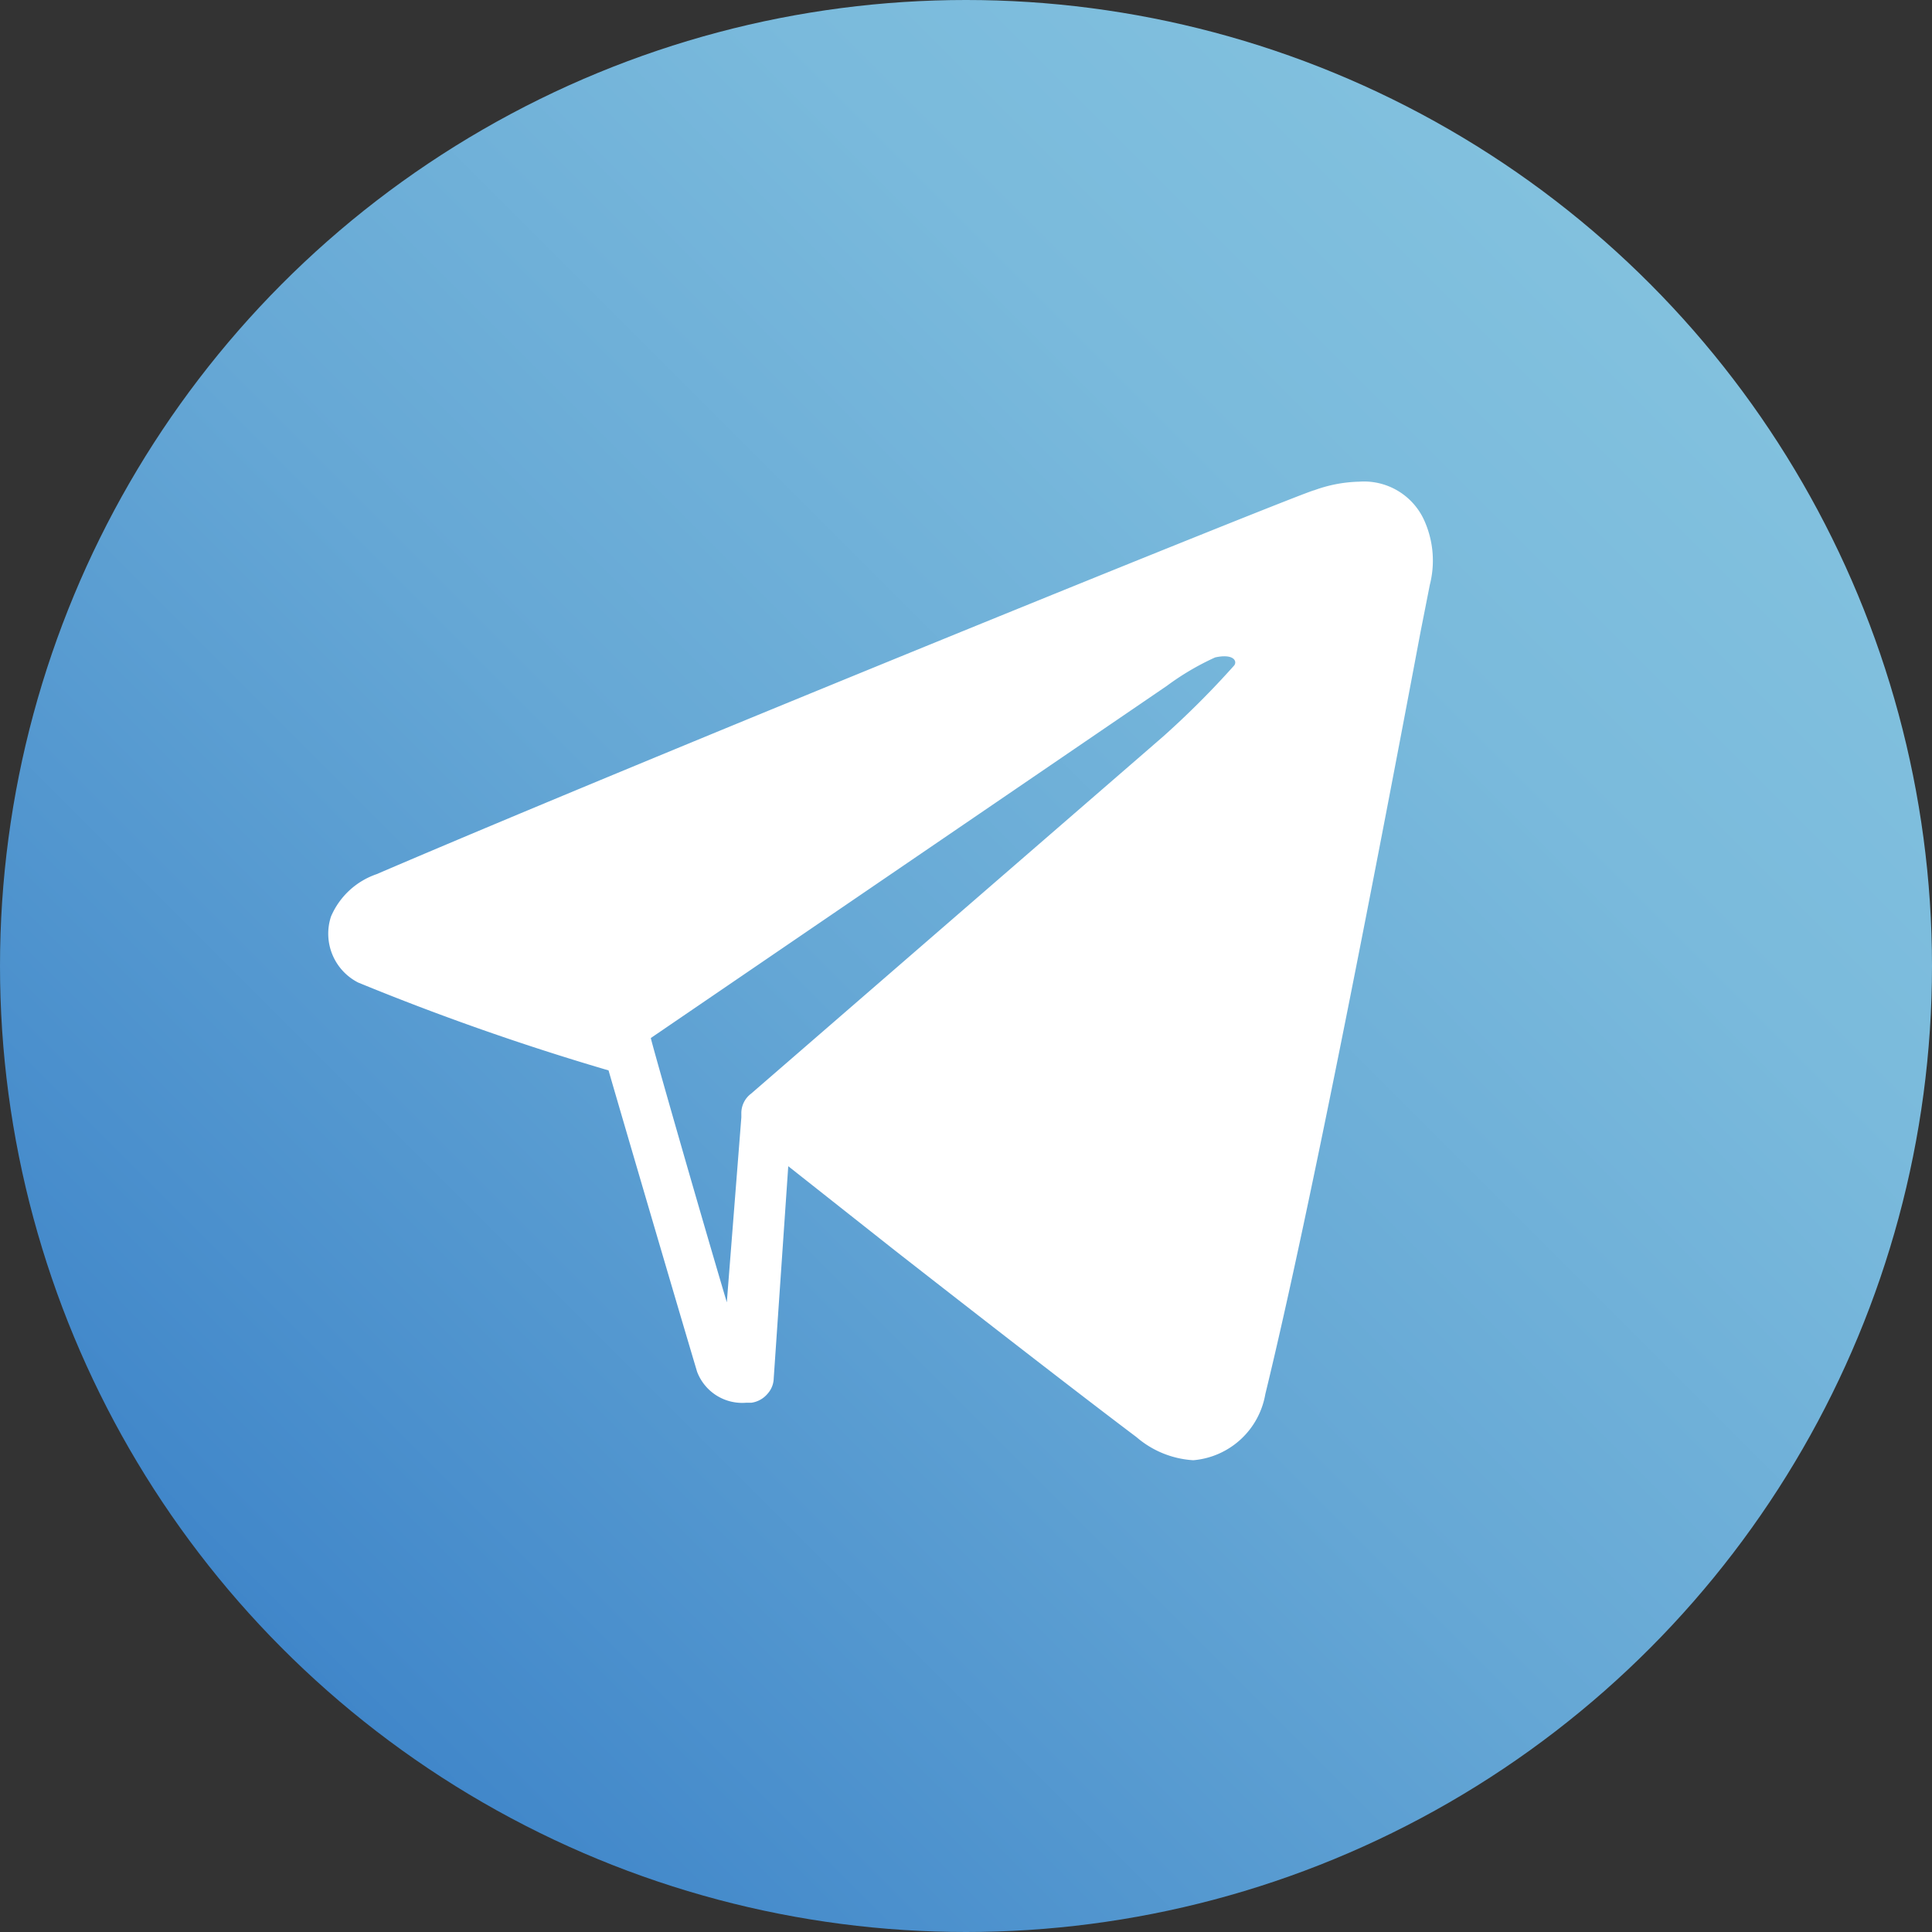 <svg id="ELEMENTS" xmlns="http://www.w3.org/2000/svg" xmlns:xlink="http://www.w3.org/1999/xlink" viewBox="0 0 29.24 29.24"><rect x="0" y="0" width="29.24" height="29.24" fill="#333333" stroke="none"/><defs><style>.cls-1{fill:url(#未命名漸層_4);}.cls-2{fill:#fff;}</style><linearGradient id="未命名漸層_4" x1="24.96" y1="4.28" x2="4.28" y2="24.96" gradientUnits="userSpaceOnUse"><stop offset="0" stop-color="#82c1de"/><stop offset="0.22" stop-color="#7abadc"/><stop offset="0.56" stop-color="#65a7d5"/><stop offset="0.98" stop-color="#4288ca"/><stop offset="1" stop-color="#4086c9"/></linearGradient></defs><circle class="cls-1" cx="14.62" cy="14.62" r="14.62"/><path class="cls-2" d="M21.57,7.91a1,1,0,0,0-1-.62,2.11,2.11,0,0,0-.68.13c-.1,0-10.09,4.05-14.19,5.81a1.16,1.16,0,0,0-.69.64.83.83,0,0,0,.41,1,38.51,38.51,0,0,0,3.79,1.33c.22.76,1,3.42,1.34,4.56a.73.73,0,0,0,.74.47h.08a.39.39,0,0,0,.25-.14.36.36,0,0,0,.09-.23l.22-3.21,1.62,1.28c1.28,1,2.8,2.18,3.65,2.82a1.45,1.45,0,0,0,.86.35,1.21,1.21,0,0,0,1.09-1c.7-2.87,1.74-8.3,2.35-11.54l.14-.71A1.48,1.48,0,0,0,21.57,7.91Zm-10.35,9L11,19.71c-.46-1.55-1.14-3.93-1.15-4v0l7.81-5.33a4,4,0,0,1,.73-.43c.27-.06.34.05.29.12a13.41,13.41,0,0,1-1.08,1.08l-6.23,5.4h0A.37.37,0,0,0,11.22,16.86Z"/></svg>